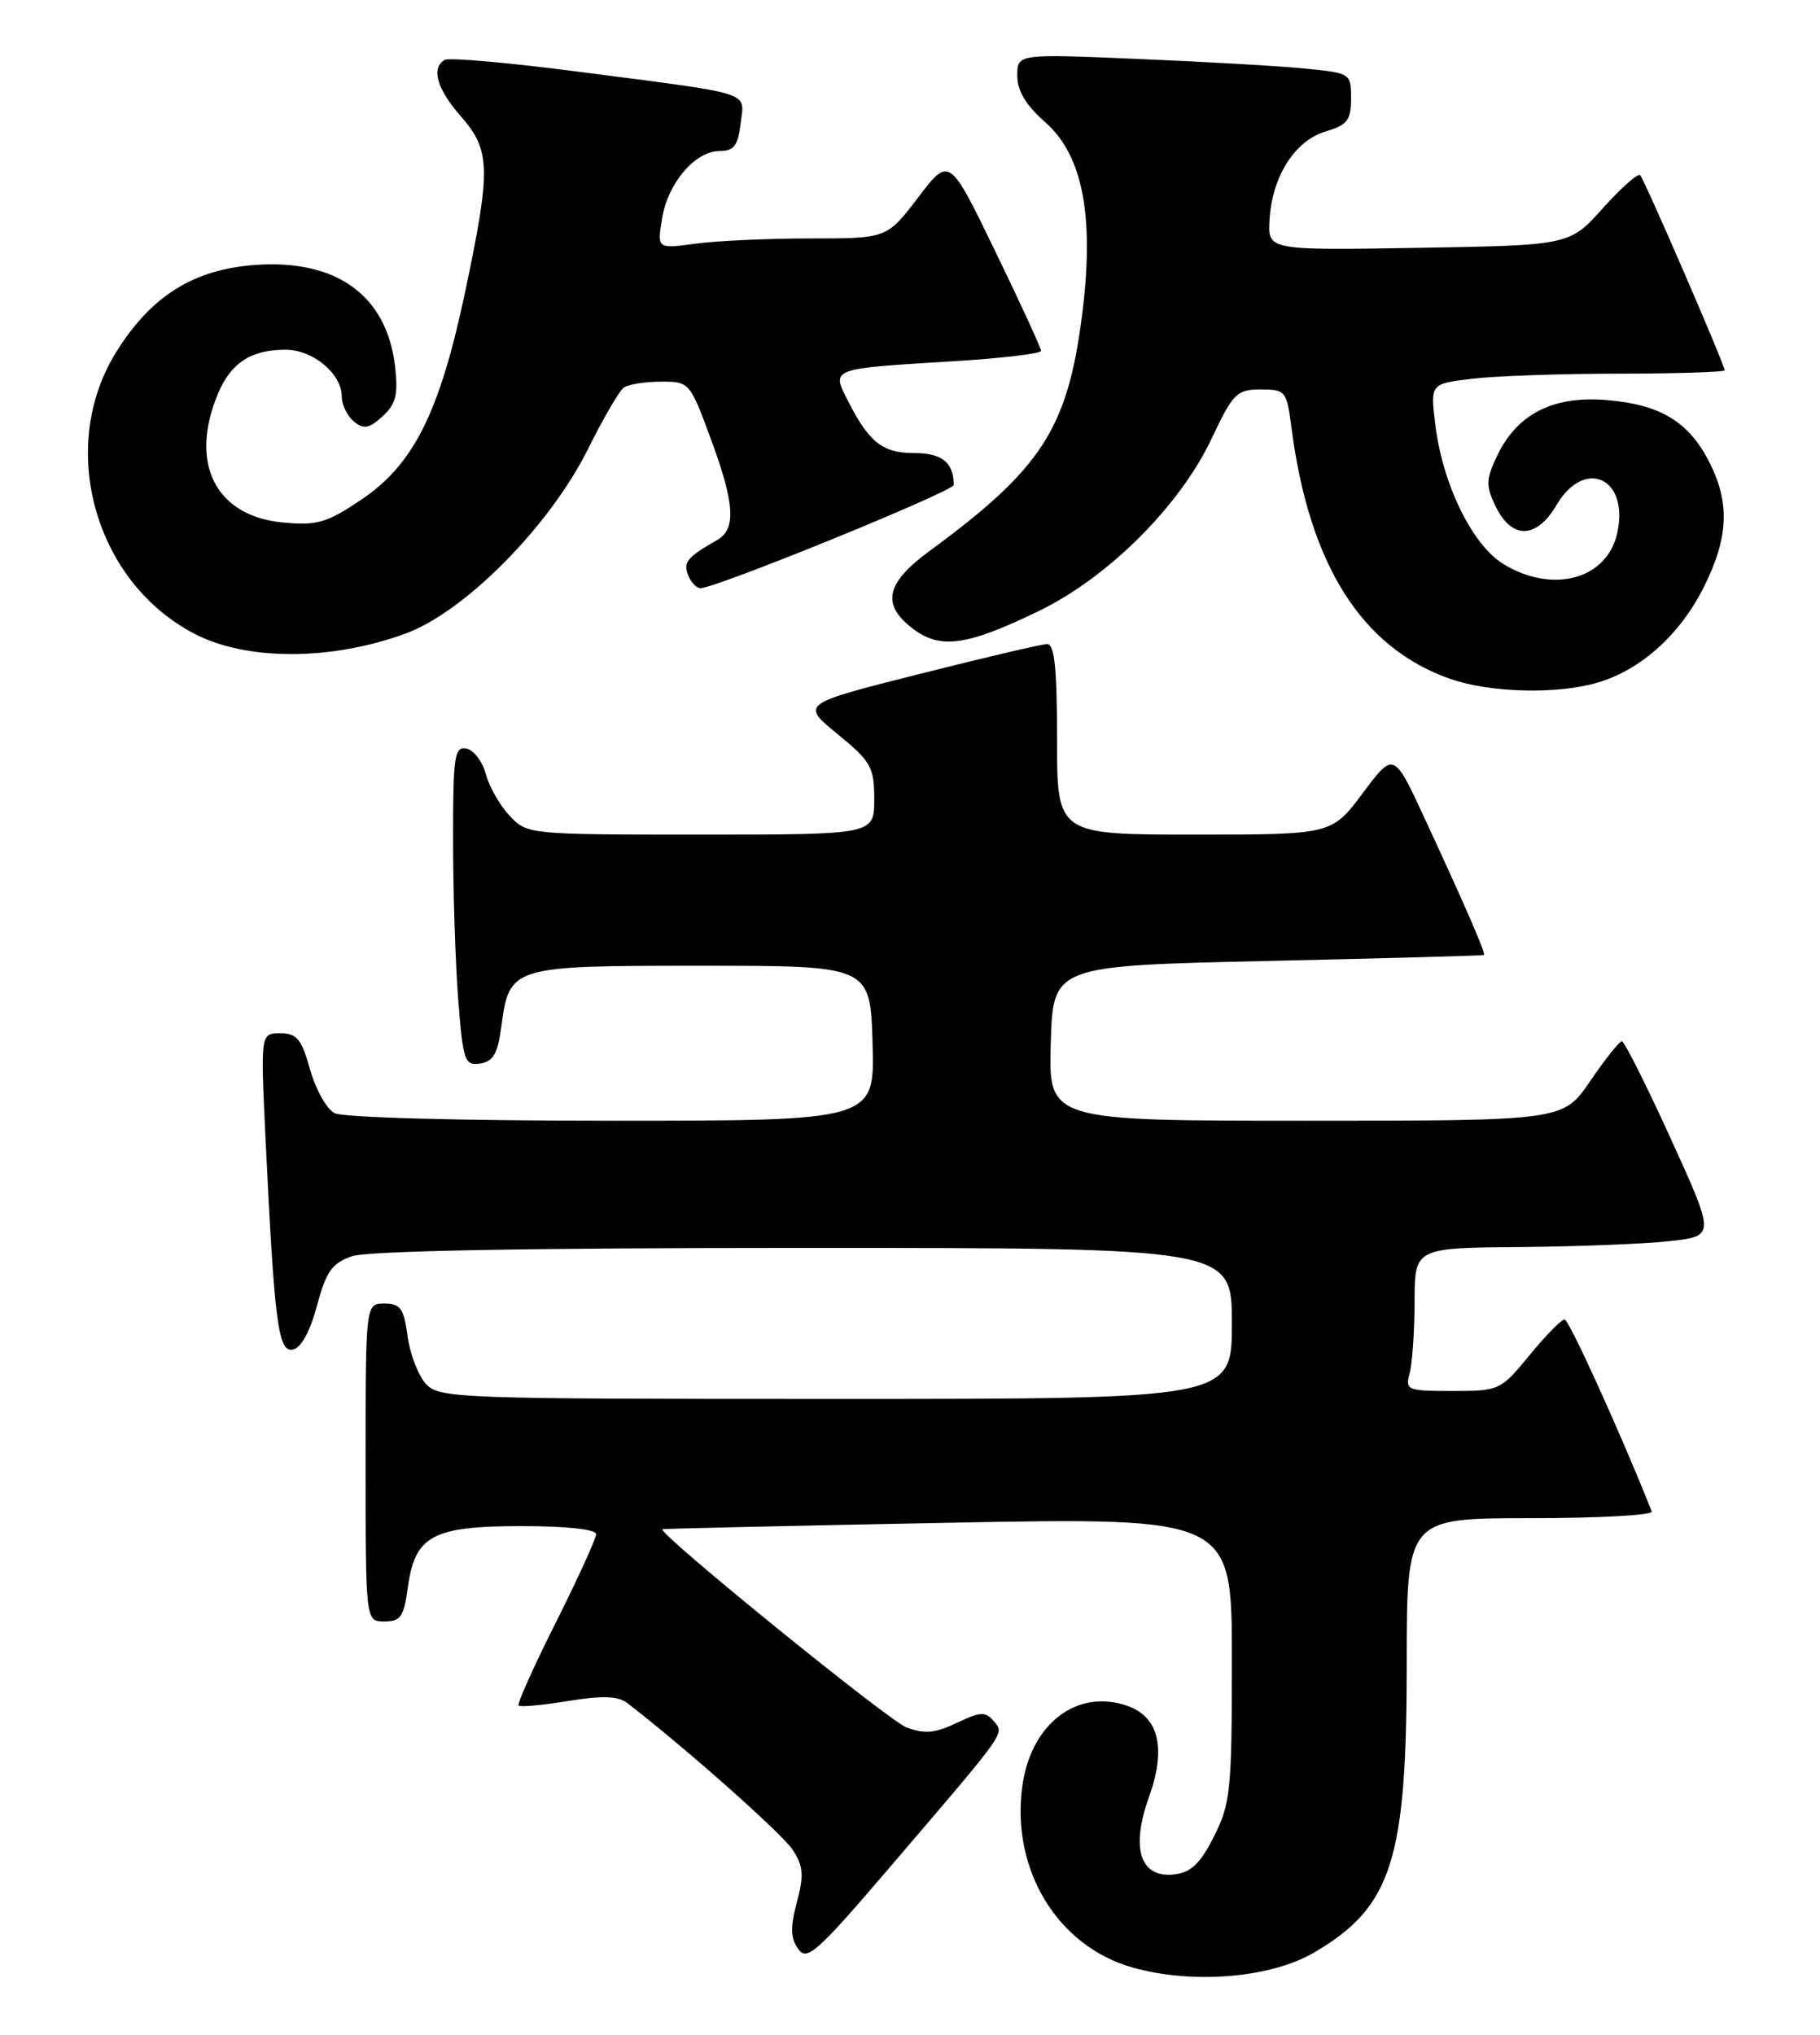 <?xml version="1.0" encoding="UTF-8" standalone="no"?>
<!DOCTYPE svg PUBLIC "-//W3C//DTD SVG 1.1//EN" "http://www.w3.org/Graphics/SVG/1.1/DTD/svg11.dtd" >
<svg xmlns="http://www.w3.org/2000/svg" xmlns:xlink="http://www.w3.org/1999/xlink" version="1.1" viewBox="0 0 229 256">
 <g >
 <path fill="currentColor"
d=" M 165.36 245.64 C 175.13 239.91 177.00 234.07 177.00 209.34 C 177.00 191.00 177.00 191.00 192.58 191.00 C 201.15 191.00 208.02 190.62 207.83 190.16 C 203.97 180.42 197.42 166.00 196.86 166.00 C 196.46 166.00 194.47 168.03 192.45 170.50 C 188.82 174.92 188.66 175.00 182.76 175.00 C 177.03 175.00 176.79 174.90 177.37 172.75 C 177.70 171.51 177.98 167.46 177.99 163.75 C 178.00 157.00 178.00 157.00 191.25 156.89 C 198.54 156.83 207.04 156.49 210.15 156.14 C 215.80 155.50 215.80 155.50 210.22 143.25 C 207.15 136.51 204.38 131.00 204.07 131.00 C 203.76 131.00 201.97 133.25 200.09 136.00 C 196.69 141.00 196.69 141.00 164.31 141.00 C 131.93 141.00 131.93 141.00 132.21 131.25 C 132.50 121.50 132.50 121.50 159.50 120.90 C 174.35 120.56 186.60 120.23 186.71 120.15 C 186.97 119.97 184.59 114.48 179.29 103.03 C 175.37 94.56 175.37 94.56 171.47 99.78 C 167.57 105.00 167.57 105.00 150.29 105.00 C 133.00 105.00 133.00 105.00 133.00 93.00 C 133.00 84.05 132.68 81.01 131.75 81.03 C 131.06 81.04 123.81 82.74 115.63 84.81 C 100.76 88.56 100.76 88.56 105.38 92.35 C 109.61 95.81 110.00 96.51 110.00 100.57 C 110.00 105.00 110.00 105.00 88.17 105.00 C 66.51 105.00 66.33 104.98 64.12 102.63 C 62.90 101.33 61.55 98.97 61.13 97.38 C 60.70 95.80 59.60 94.35 58.68 94.18 C 57.18 93.89 57.00 95.15 57.01 105.68 C 57.01 112.18 57.30 121.23 57.66 125.80 C 58.26 133.49 58.46 134.08 60.40 133.80 C 62.05 133.56 62.62 132.58 63.07 129.21 C 64.10 121.54 64.24 121.50 88.28 121.50 C 109.50 121.50 109.50 121.50 109.79 131.25 C 110.07 141.00 110.07 141.00 76.97 141.00 C 57.74 141.00 43.12 140.60 42.08 140.04 C 41.09 139.51 39.71 137.04 39.01 134.54 C 37.94 130.71 37.35 130.00 35.26 130.00 C 32.78 130.00 32.78 130.00 33.41 143.25 C 34.53 166.54 35.00 170.15 36.85 169.79 C 37.88 169.59 39.00 167.54 39.88 164.29 C 41.03 159.97 41.76 158.93 44.28 158.05 C 46.25 157.37 66.04 157.00 101.15 157.00 C 155.00 157.00 155.00 157.00 155.00 166.50 C 155.00 176.00 155.00 176.00 105.15 176.00 C 57.25 176.00 55.24 175.93 53.57 174.08 C 52.61 173.02 51.58 170.32 51.28 168.08 C 50.82 164.61 50.38 164.00 48.37 164.00 C 46.00 164.00 46.00 164.00 46.00 184.00 C 46.00 204.00 46.00 204.00 48.37 204.00 C 50.40 204.00 50.82 203.39 51.31 199.76 C 52.19 193.20 54.39 192.00 65.61 192.00 C 71.32 192.00 75.00 192.40 75.00 193.02 C 75.00 193.58 72.72 198.58 69.94 204.12 C 67.15 209.67 65.04 214.38 65.25 214.58 C 65.46 214.79 68.26 214.53 71.49 214.00 C 75.82 213.30 77.76 213.37 78.93 214.26 C 86.25 219.91 98.41 230.69 99.73 232.71 C 101.08 234.77 101.17 235.90 100.27 239.30 C 99.43 242.43 99.46 243.82 100.42 245.18 C 101.53 246.78 102.74 245.70 112.08 234.78 C 126.93 217.42 126.39 218.18 125.02 216.52 C 124.01 215.31 123.35 215.34 120.38 216.76 C 117.64 218.06 116.32 218.18 114.05 217.32 C 111.79 216.47 82.69 192.84 83.34 192.39 C 83.43 192.32 99.59 191.96 119.25 191.58 C 155.00 190.90 155.00 190.90 155.00 208.74 C 155.00 225.25 154.83 226.91 152.75 231.04 C 151.02 234.47 149.86 235.57 147.76 235.82 C 143.46 236.31 142.24 232.57 144.57 226.08 C 146.76 219.99 145.82 216.01 141.87 214.62 C 135.51 212.39 129.67 216.87 128.62 224.81 C 127.23 235.28 133.09 244.87 142.50 247.53 C 150.08 249.67 159.86 248.86 165.36 245.64 Z  M 201.08 85.86 C 206.53 84.23 211.42 79.80 214.41 73.81 C 217.50 67.60 217.68 63.25 215.06 58.11 C 212.46 53.03 208.89 50.88 202.12 50.33 C 195.38 49.78 190.88 52.08 188.37 57.36 C 186.97 60.28 186.94 61.11 188.14 63.61 C 190.18 67.89 193.29 67.87 195.84 63.55 C 199.38 57.54 205.01 60.12 203.49 67.06 C 202.21 72.88 195.38 74.75 189.18 70.97 C 185.24 68.57 181.51 60.94 180.59 53.39 C 179.97 48.28 179.97 48.28 185.23 47.65 C 188.13 47.30 196.46 47.01 203.75 47.01 C 211.04 47.00 217.00 46.81 217.00 46.59 C 217.00 45.88 206.91 22.58 206.37 22.04 C 206.09 21.76 203.98 23.63 201.68 26.19 C 197.50 30.86 197.50 30.86 178.50 31.18 C 159.50 31.50 159.50 31.50 159.74 27.62 C 160.07 22.18 162.92 17.70 166.79 16.54 C 169.53 15.73 170.00 15.12 170.00 12.39 C 170.00 9.23 169.93 9.19 164.25 8.63 C 161.09 8.31 151.64 7.77 143.25 7.42 C 128.00 6.77 128.00 6.77 128.00 9.53 C 128.00 11.43 129.09 13.25 131.53 15.39 C 136.28 19.57 137.74 27.32 136.13 39.81 C 134.30 53.95 131.04 58.98 117.00 69.29 C 111.51 73.31 110.88 75.97 114.70 78.97 C 118.22 81.75 121.57 81.31 130.75 76.85 C 139.45 72.63 148.46 63.64 152.43 55.22 C 155.15 49.47 155.61 49.00 158.62 49.00 C 161.75 49.00 161.90 49.18 162.49 53.75 C 164.71 71.00 171.27 81.44 182.39 85.38 C 187.43 87.17 195.97 87.39 201.08 85.86 Z  M 51.00 79.72 C 58.48 76.99 69.16 66.19 73.98 56.50 C 75.89 52.65 77.92 49.17 78.48 48.77 C 79.04 48.36 81.14 48.02 83.13 48.02 C 86.73 48.00 86.80 48.08 89.38 55.06 C 92.45 63.32 92.66 66.55 90.25 67.93 C 86.48 70.09 85.95 70.72 86.57 72.33 C 86.93 73.25 87.62 74.00 88.13 74.00 C 90.08 74.00 120.00 61.81 120.00 61.01 C 120.00 58.19 118.53 57.00 115.05 57.00 C 111.03 57.00 109.33 55.65 106.63 50.31 C 104.62 46.34 104.49 46.39 119.75 45.46 C 125.94 45.09 131.00 44.49 130.99 44.14 C 130.99 43.79 128.39 38.14 125.22 31.60 C 119.45 19.69 119.45 19.69 115.52 24.85 C 111.59 30.00 111.59 30.00 101.93 30.00 C 96.62 30.00 90.12 30.30 87.48 30.66 C 82.69 31.31 82.69 31.31 83.30 27.51 C 84.03 23.02 87.46 19.00 90.56 19.00 C 92.35 19.00 92.86 18.32 93.19 15.53 C 93.66 11.44 95.20 11.93 72.69 9.01 C 64.00 7.88 56.46 7.22 55.94 7.54 C 54.22 8.60 54.97 11.20 58.00 14.65 C 61.73 18.90 61.79 21.26 58.52 36.75 C 55.33 51.86 52.05 58.43 45.48 62.85 C 41.09 65.80 39.91 66.14 35.56 65.73 C 27.11 64.92 23.77 58.28 27.42 49.55 C 29.04 45.65 31.58 44.00 35.93 44.00 C 39.38 44.00 43.00 47.01 43.00 49.88 C 43.00 50.91 43.68 52.32 44.52 53.02 C 45.76 54.05 46.41 53.94 48.12 52.39 C 49.81 50.86 50.11 49.68 49.71 46.14 C 48.70 37.20 42.38 32.60 32.13 33.33 C 24.33 33.89 18.97 37.26 14.58 44.36 C 7.19 56.31 11.91 73.21 24.46 79.73 C 31.03 83.15 41.62 83.14 51.00 79.72 Z "/>
</g>
</svg>